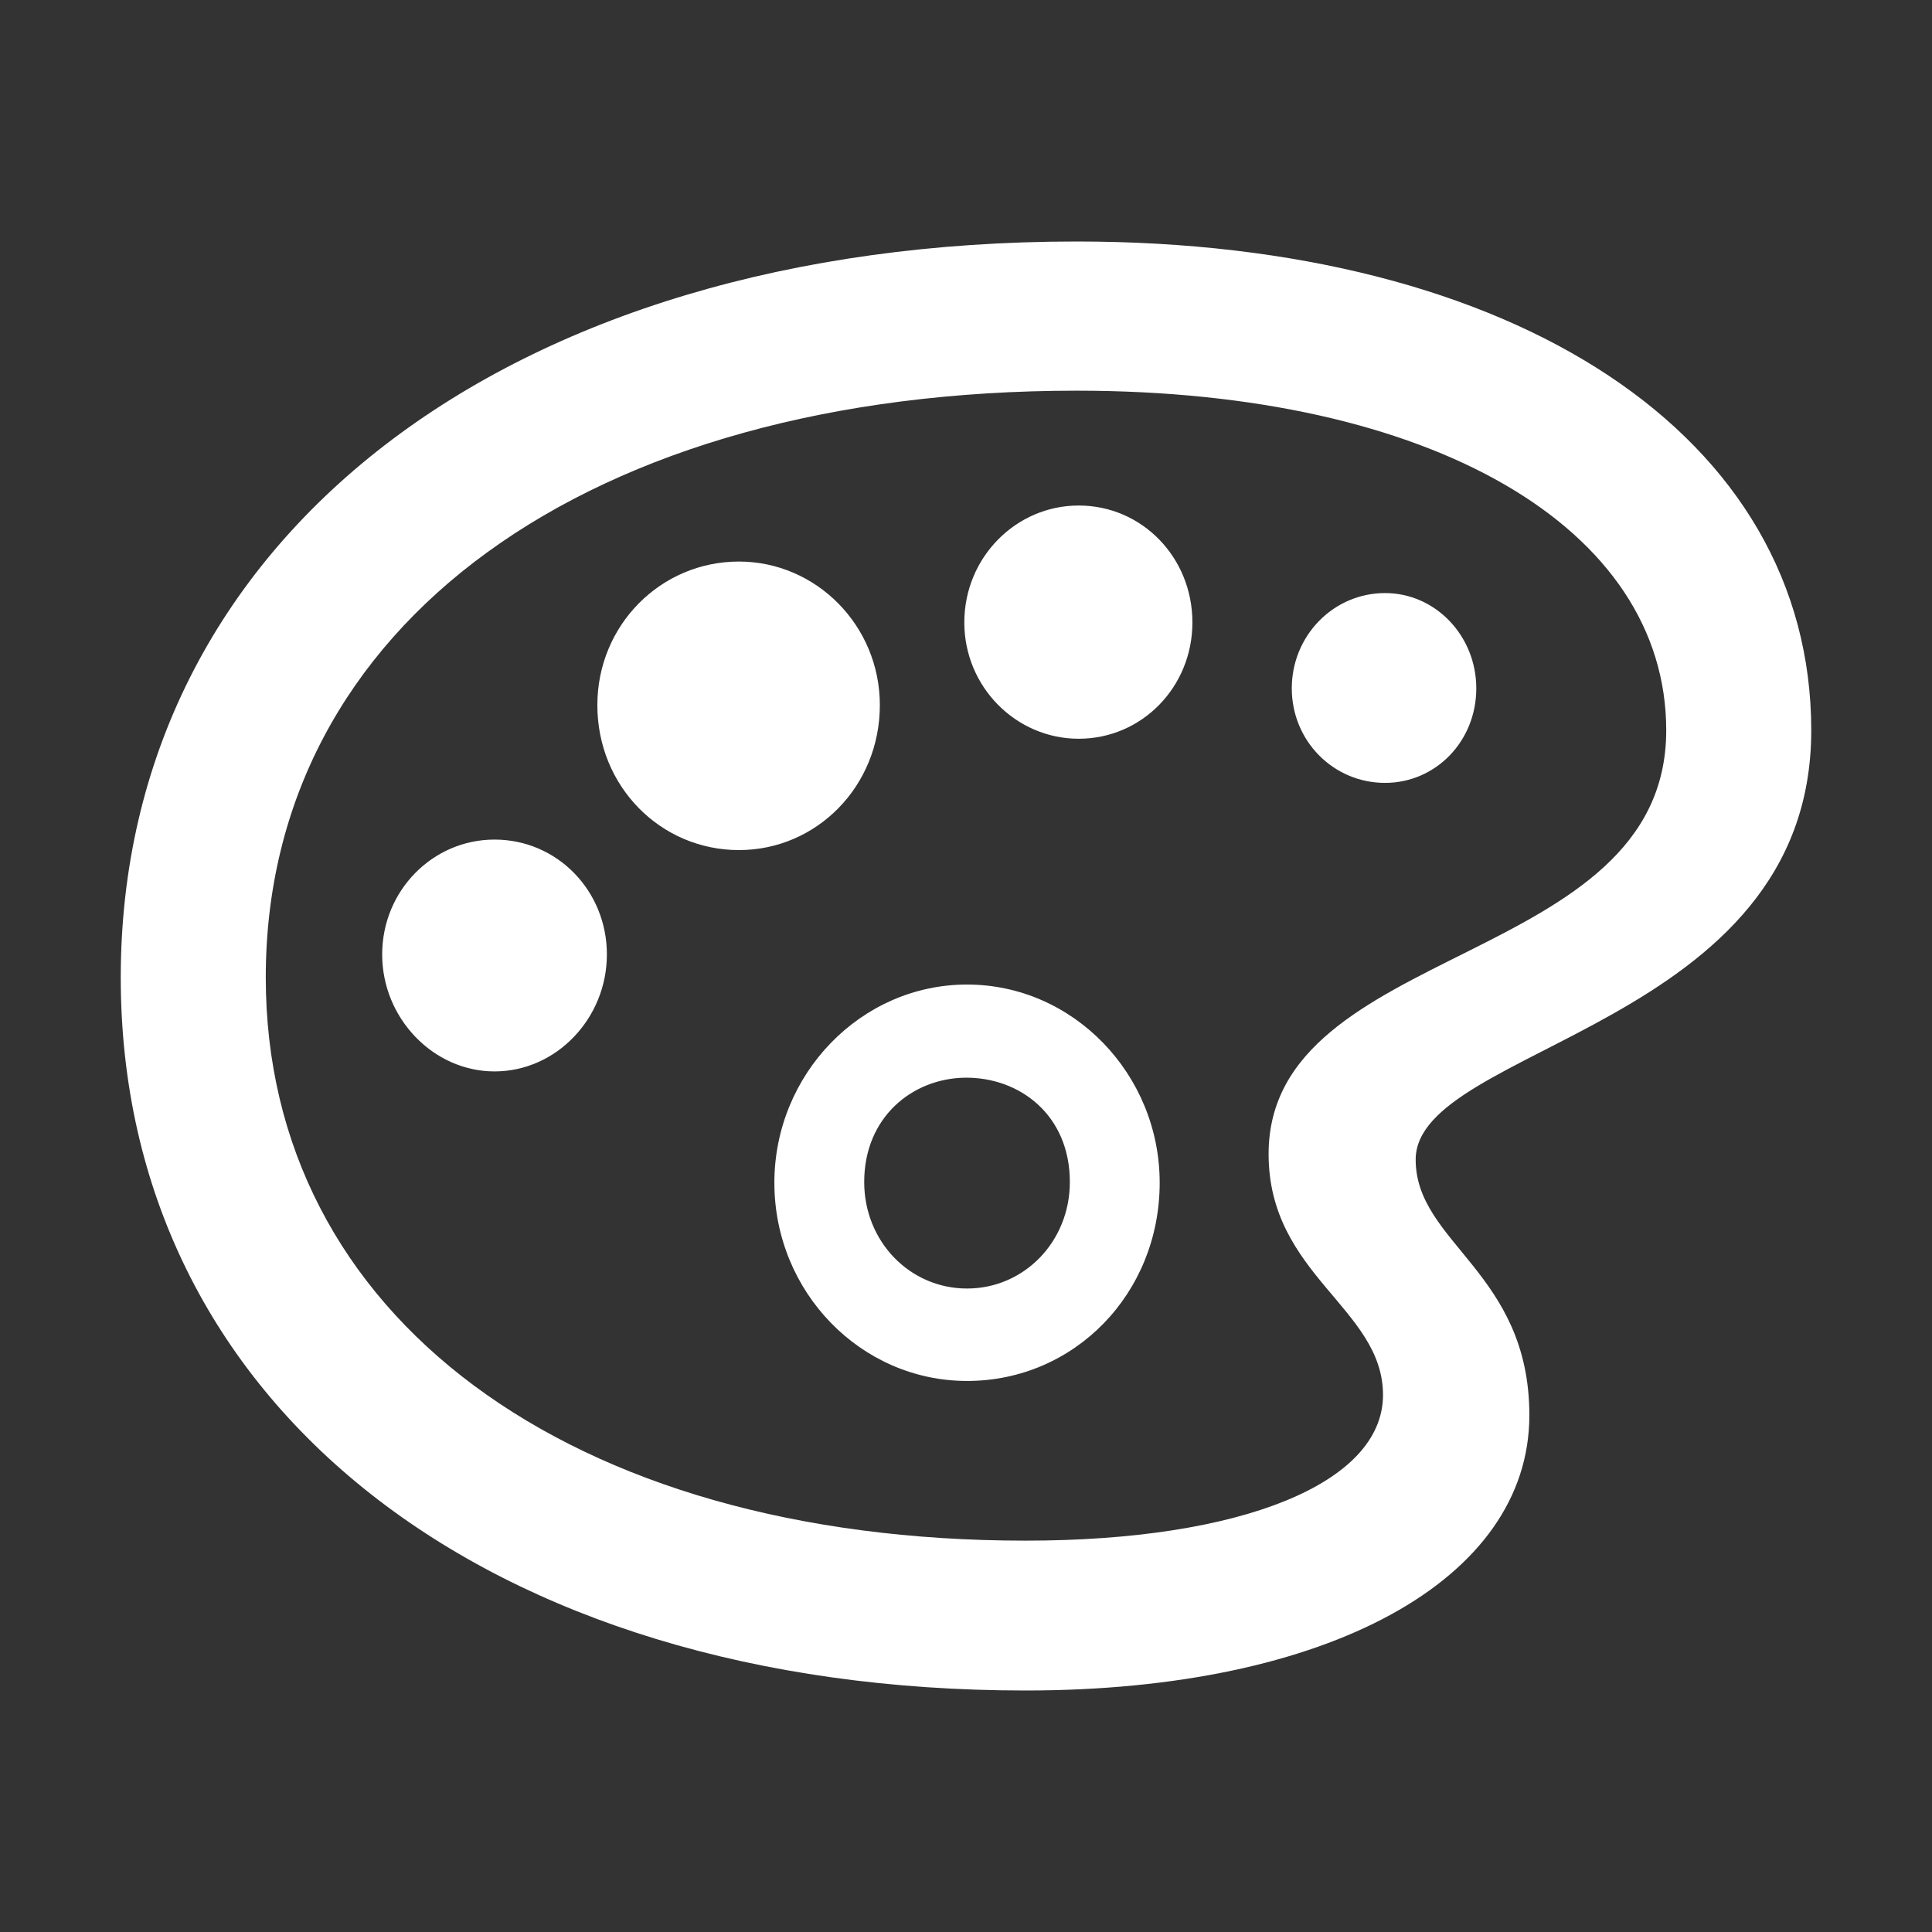 <svg width="32" height="32" viewBox="0 0 32 32" fill="none" xmlns="http://www.w3.org/2000/svg">
<rect x="0" y="0" width="32" height="32" fill="#333333" stroke="none"/>
<path d="M16.987 28C21.994 28 25.331 26.167 25.331 23.441C25.331 21.075 23.448 20.588 23.448 19.207C23.448 17.317 30 17.015 30 12.097C30 7.225 25.106 4 17.832 4C8.371 4 2 8.942 2 16.191C2 23.256 8.044 28 16.987 28ZM16.987 25.518C9.409 25.518 4.402 21.782 4.402 16.191C4.402 10.357 9.725 6.471 17.832 6.471C23.719 6.471 27.598 8.744 27.598 12.097C27.598 16.029 21.012 15.6 21.012 19.114C21.012 21.121 22.907 21.666 22.907 23.105C22.907 24.567 20.561 25.518 16.987 25.518ZM17.866 12.236C18.915 12.236 19.75 11.377 19.75 10.31C19.75 9.232 18.915 8.373 17.866 8.373C16.829 8.373 15.972 9.232 15.972 10.31C15.972 11.377 16.829 12.236 17.866 12.236ZM12.239 14.08C13.525 14.08 14.573 13.025 14.573 11.679C14.573 10.357 13.514 9.301 12.239 9.301C10.942 9.301 9.894 10.357 9.894 11.679C9.894 13.025 10.942 14.08 12.239 14.08ZM22.941 12.967C23.775 12.967 24.452 12.282 24.452 11.401C24.452 10.531 23.775 9.823 22.941 9.823C22.084 9.823 21.396 10.531 21.396 11.401C21.396 12.271 22.084 12.967 22.941 12.967ZM8.191 17.746C9.217 17.746 10.052 16.864 10.052 15.809C10.052 14.753 9.228 13.906 8.191 13.906C7.165 13.906 6.33 14.753 6.33 15.809C6.33 16.864 7.176 17.746 8.191 17.746ZM16.017 22.873C17.799 22.873 19.208 21.423 19.208 19.59C19.208 17.792 17.776 16.307 16.017 16.307C14.258 16.307 12.826 17.792 12.826 19.59C12.826 21.4 14.258 22.873 16.017 22.873ZM16.017 21.342C15.07 21.342 14.314 20.564 14.314 19.578C14.314 18.5 15.115 17.862 15.983 17.85C16.885 17.839 17.72 18.465 17.72 19.578C17.72 20.564 16.964 21.342 16.017 21.342Z" fill="white"/>
</svg>
